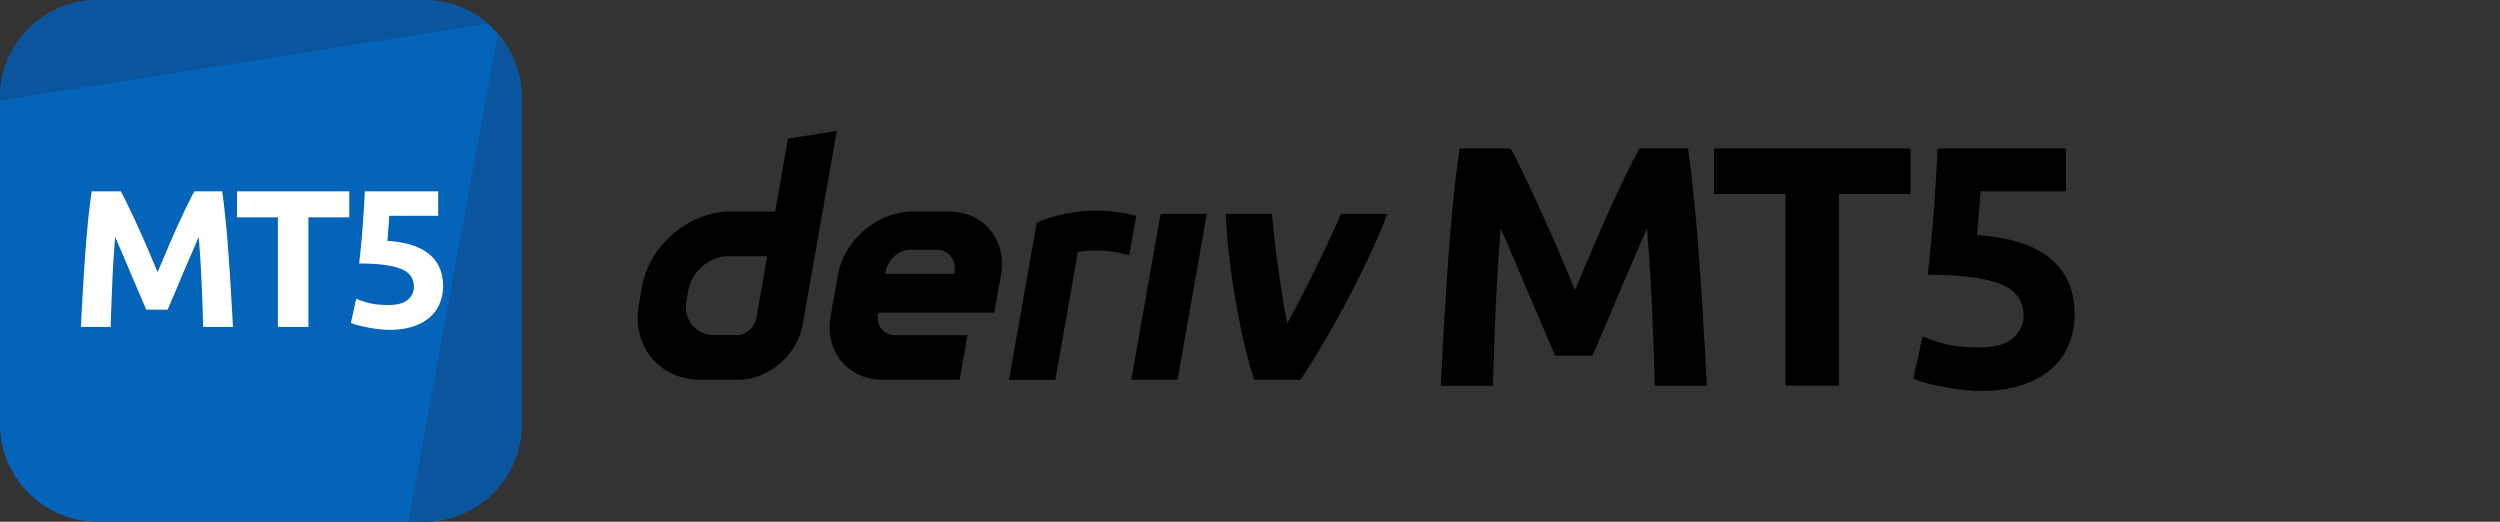 <svg viewBox="0 0 345 72" fill="none" xmlns="http://www.w3.org/2000/svg"><rect x="0" y="0" width="345" height="72" fill="#333333" stroke="none"/><path d="M0 13.5C0 6.044 6.044 0 13.5 0h45C65.956 0 72 6.044 72 13.5v45C72 65.956 65.956 72 58.5 72h-45C6.044 72 0 65.956 0 58.5v-45Z" fill="#0364B9"/><path d="M13.5 0C6.044 0 0 6.044 0 13.5v.392L67.308 3.268A13.447 13.447 0 0 0 58.5 0h-45ZM68.697 4.652 56.35 72h2.15C65.956 72 72 65.956 72 58.5v-45c0-3.384-1.246-6.478-3.303-8.848Z" fill="#0A559E"/><path d="M16.676 26.403c.324.594.693 1.332 1.107 2.214a62.43 62.43 0 0 1 1.323 2.835c.468 1.008.927 2.043 1.377 3.105l1.269 2.997 1.269-2.997c.45-1.062.9-2.097 1.35-3.105.468-1.026.909-1.97 1.323-2.835.432-.882.81-1.62 1.134-2.214h3.834c.18 1.242.342 2.637.486 4.185.162 1.53.297 3.132.405 4.806.126 1.656.234 3.321.324 4.995.108 1.674.198 3.25.27 4.725h-4.104a485.784 485.784 0 0 0-.216-5.94c-.09-2.142-.225-4.302-.405-6.48-.324.756-.684 1.593-1.08 2.511l-1.188 2.754c-.378.918-.747 1.8-1.107 2.646-.36.828-.666 1.54-.918 2.133h-2.943c-.252-.594-.558-1.305-.918-2.133-.36-.846-.738-1.728-1.134-2.646-.378-.918-.765-1.836-1.161-2.754l-1.08-2.51c-.18 2.177-.315 4.337-.405 6.48-.09 2.141-.162 4.121-.216 5.94h-4.104c.072-1.477.153-3.052.243-4.726l.324-4.995c.126-1.674.261-3.276.405-4.806.162-1.548.333-2.943.513-4.185h4.023ZM48.204 26.403v3.591H42.56v15.12h-4.212v-15.12h-5.643v-3.59h15.498ZM57.12 39.606c0-.522-.116-.98-.35-1.377-.234-.414-.64-.756-1.215-1.026-.576-.27-1.35-.477-2.322-.62-.972-.145-2.196-.217-3.672-.217.198-1.674.36-3.375.486-5.103.126-1.728.225-3.348.297-4.86h10.125v3.375h-6.75a58.318 58.318 0 0 1-.135 1.89 27.059 27.059 0 0 1-.135 1.566c2.628.18 4.563.801 5.805 1.863 1.26 1.044 1.89 2.502 1.89 4.374 0 .864-.153 1.665-.46 2.403a5.17 5.17 0 0 1-1.376 1.917c-.612.54-1.386.963-2.322 1.27-.918.305-1.998.458-3.24.458-.486 0-1-.036-1.54-.108a14.422 14.422 0 0 1-1.538-.243c-.486-.09-.927-.189-1.323-.297a5.195 5.195 0 0 1-.918-.324l.729-3.32c.45.197 1.044.395 1.782.593.738.18 1.62.27 2.646.27 1.242 0 2.142-.243 2.7-.729.558-.504.837-1.089.837-1.755Z" fill="#fff"/><path fill-rule="evenodd" clip-rule="evenodd" d="m108.739 19.139-1.772 10.05h-6.152c-5.74 0-11.21 4.65-12.224 10.39l-.43 2.443c-1.009 5.74 2.82 10.39 8.56 10.39h5.131c4.183 0 8.168-3.386 8.904-7.57l4.726-26.787-6.743 1.084Zm-4.365 24.756c-.227 1.292-1.39 2.343-2.682 2.343h-3.117c-2.58 0-4.306-2.094-3.854-4.678l.27-1.523c.457-2.58 2.918-4.679 5.498-4.679h5.39l-1.505 8.537Z" fill="currentColor"/><path d="M156.118 52.413h6.385l4.037-22.901h-6.385l-4.037 22.901ZM156.331 32.498v-.006l.48-2.716c-6.552-1.689-11.656.058-13.734.919 0 0-2.965 16.803-3.832 21.724h6.389l3.11-17.643c.959-.192 4.08-.49 7.105.45l.482-2.728Z" fill="currentColor"/><path fill-rule="evenodd" clip-rule="evenodd" d="M130.914 29.187h-4.966c-4.844 0-9.461 3.924-10.314 8.767l-1.005 5.693c-.853 4.843 2.377 8.767 7.221 8.767h10.573l1.085-6.154h-9.937c-1.613 0-2.693-1.307-2.405-2.924l.033-.194h16.02l.915-5.188c.854-4.843-2.377-8.767-7.22-8.767Zm.811 8.277-.038.33h-9.526l.052-.292c.287-1.613 1.759-3.033 3.376-3.033h3.721c1.599 0 2.679 1.396 2.415 2.995Z" fill="currentColor"/><path d="M177.639 44.617c2.899-5.216 6.095-12.06 7.427-15.105h6.395c-2.177 5.787-7.165 15.632-11.998 22.901h-6.39c-2.218-6.918-3.65-16.558-3.924-22.901h6.391c.115 2.069 1.041 9.744 2.099 15.105ZM208.473 20.492a73.746 73.746 0 0 1 1.938 3.875 109.801 109.801 0 0 1 2.315 4.961 176.817 176.817 0 0 1 2.41 5.434l2.22 5.245 2.221-5.245c.788-1.859 1.575-3.67 2.363-5.434a287.49 287.49 0 0 1 2.315-4.961 101.858 101.858 0 0 1 1.984-3.875h6.71c.315 2.174.598 4.615.85 7.324.284 2.678.52 5.481.709 8.41.221 2.899.41 5.812.567 8.742.189 2.93.347 5.686.473 8.269h-7.182a870.666 870.666 0 0 0-.378-10.395 281.719 281.719 0 0 0-.709-11.34c-.567 1.323-1.197 2.787-1.89 4.394l-2.079 4.82a439.44 439.44 0 0 1-1.937 4.63 468.439 468.439 0 0 0-1.607 3.733h-5.15c-.441-1.04-.977-2.284-1.607-3.733-.63-1.48-1.291-3.024-1.984-4.63a319.238 319.238 0 0 0-2.032-4.82c-.693-1.607-1.323-3.071-1.89-4.394a281.719 281.719 0 0 0-.709 11.34 870.666 870.666 0 0 0-.378 10.395h-7.182c.126-2.583.268-5.34.426-8.27.189-2.929.378-5.842.567-8.74.22-2.93.456-5.733.708-8.411.284-2.709.583-5.15.898-7.324h7.04ZM263.647 20.492v6.284h-9.875v26.46h-7.371v-26.46h-9.876v-6.284h27.122ZM279.252 43.598c0-.914-.205-1.717-.615-2.41-.409-.725-1.118-1.323-2.126-1.796-1.008-.472-2.362-.834-4.063-1.086-1.701-.252-3.843-.378-6.426-.378.346-2.93.63-5.907.85-8.93.221-3.025.394-5.86.52-8.506h17.719v5.906h-11.813a103.505 103.505 0 0 1-.236 3.308 47.818 47.818 0 0 1-.236 2.74c4.599.316 7.985 1.402 10.158 3.26 2.205 1.828 3.308 4.38 3.308 7.655 0 1.512-.268 2.914-.803 4.206a9.052 9.052 0 0 1-2.41 3.354c-1.071.945-2.426 1.686-4.064 2.221-1.606.536-3.496.803-5.67.803-.85 0-1.748-.063-2.693-.189a25.254 25.254 0 0 1-2.693-.425 28.664 28.664 0 0 1-2.315-.52c-.693-.189-1.229-.378-1.607-.567l1.276-5.811c.787.346 1.827.693 3.118 1.04 1.292.314 2.835.472 4.631.472 2.173 0 3.748-.426 4.725-1.276.976-.882 1.465-1.906 1.465-3.071Z" fill="currentColor"/></svg>
